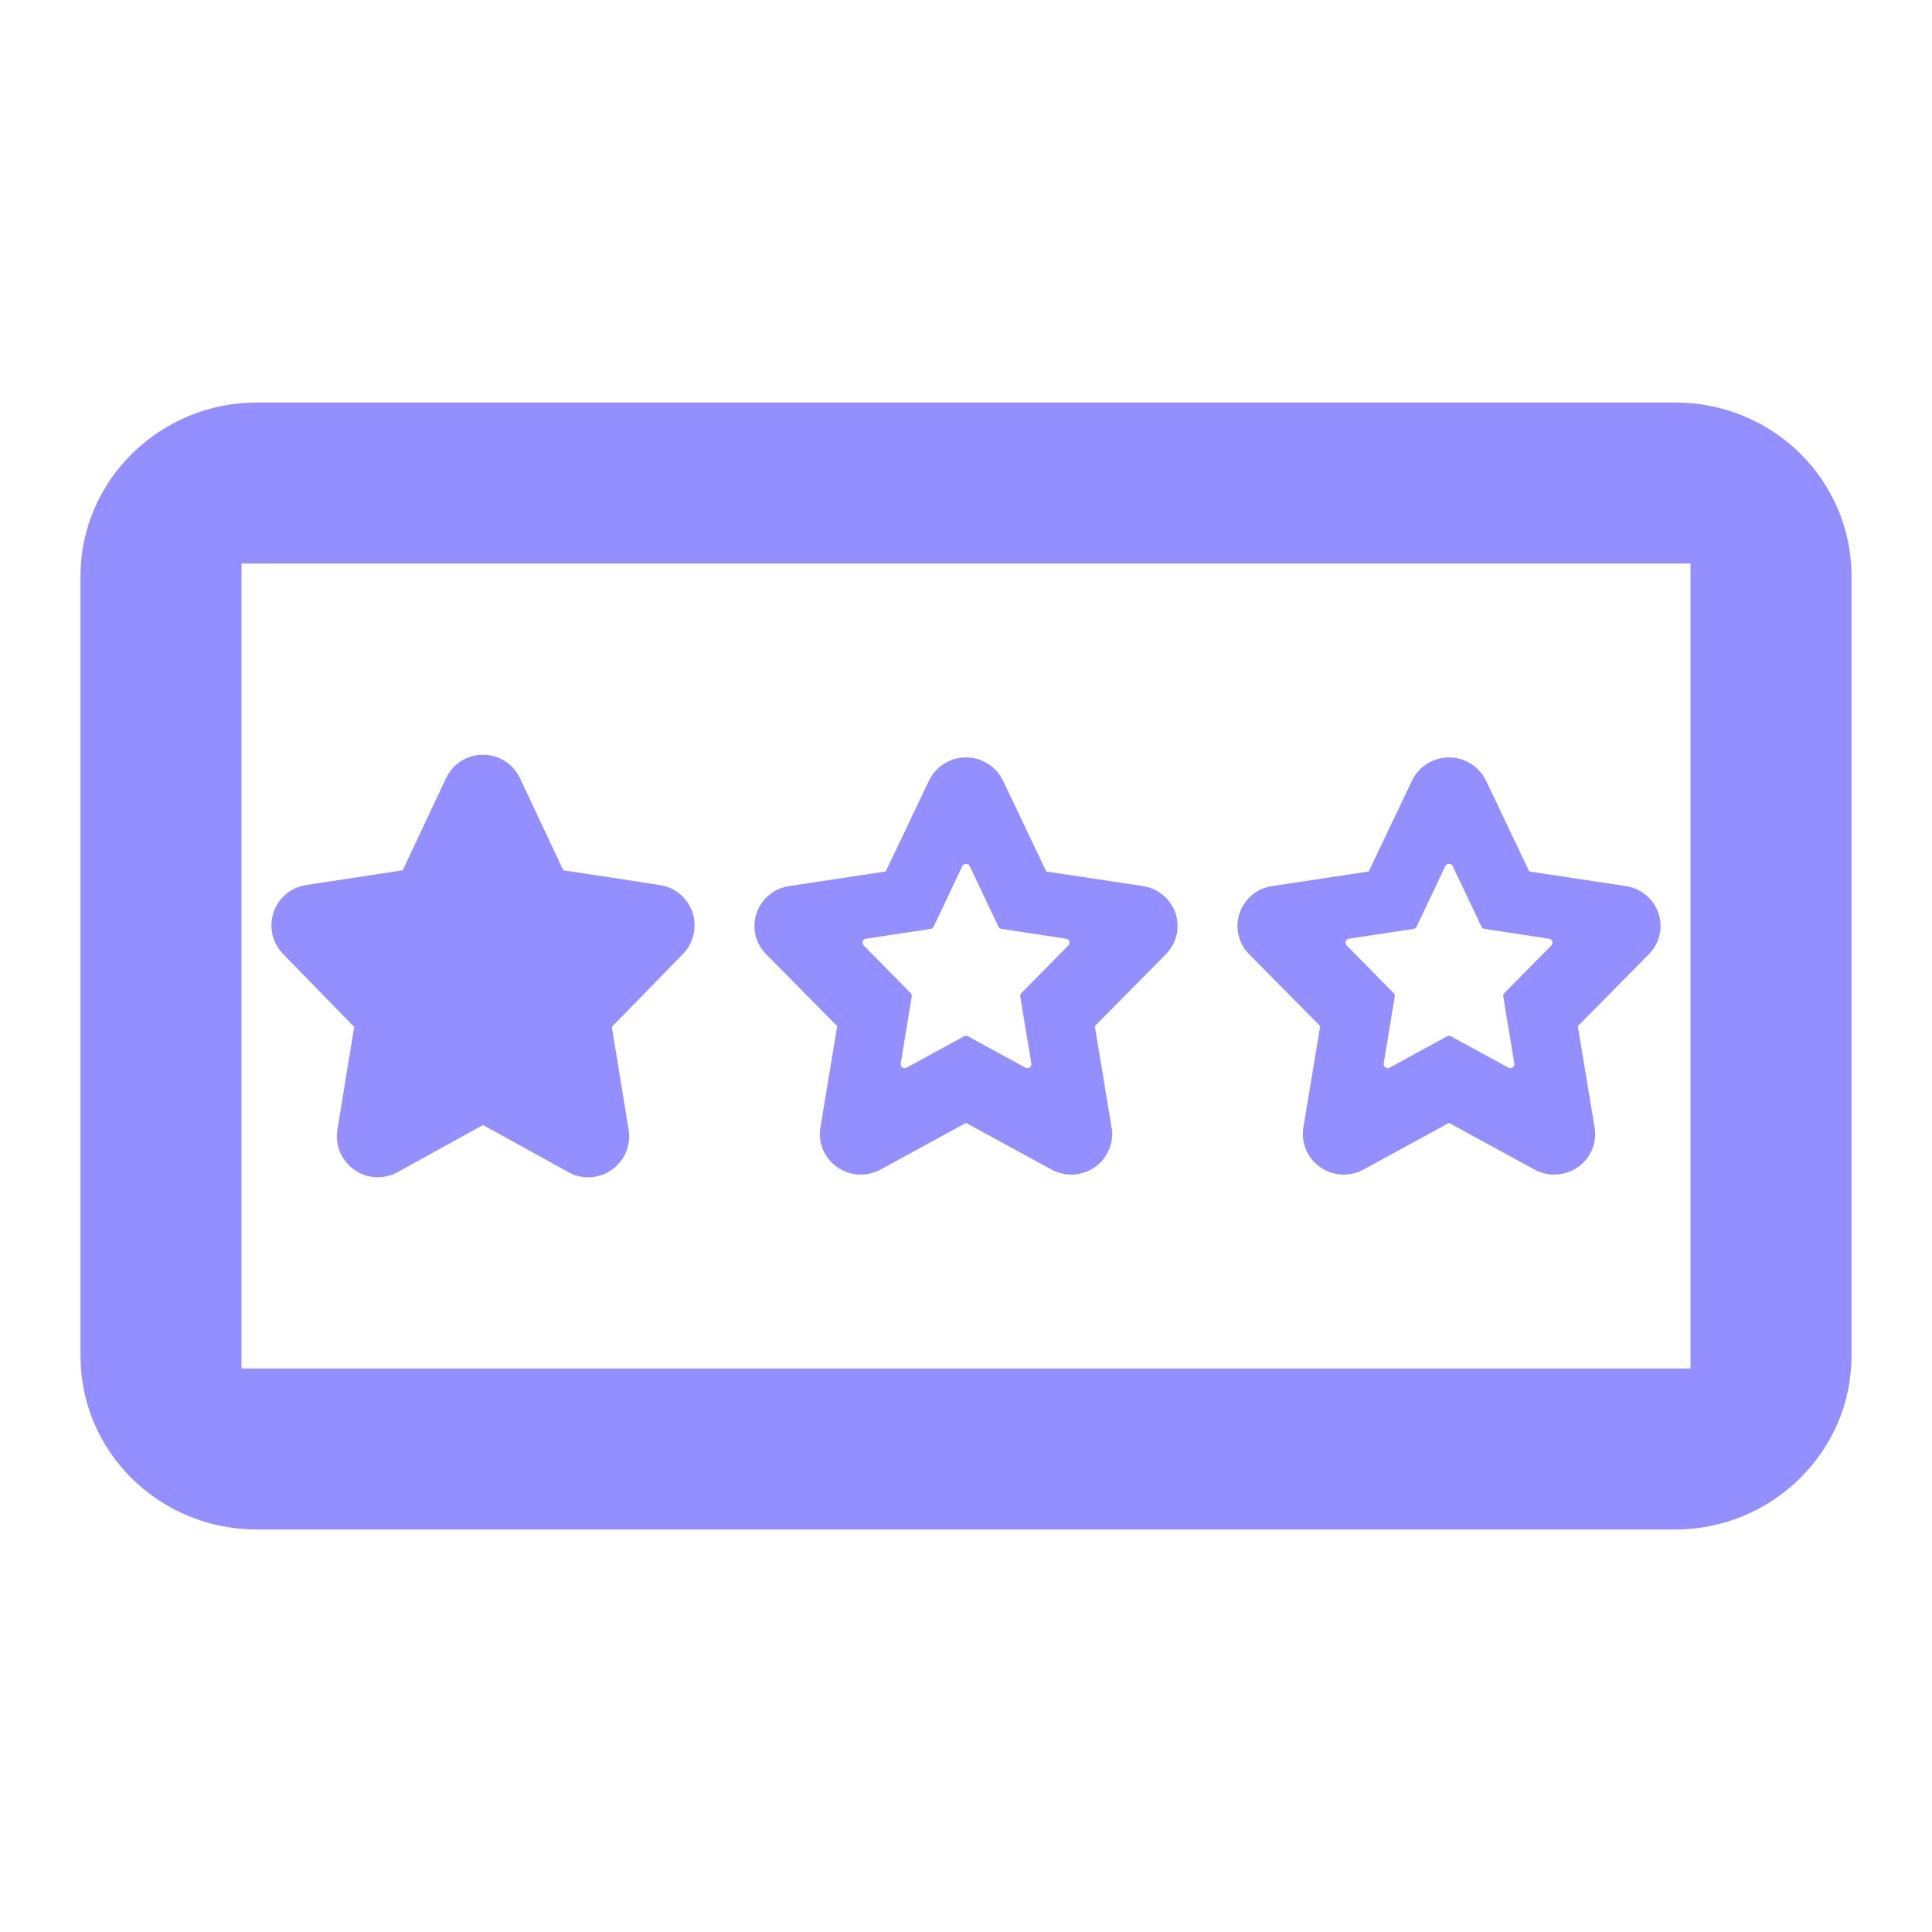<svg width="24" height="24" viewBox="0 0 24 24" fill="none" xmlns="http://www.w3.org/2000/svg">
<rect width="24" height="24"/>
<path fill-rule="evenodd" clip-rule="evenodd" d="M1 7.157C1 5.966 1.988 5 3.19 5H20.81C22.02 5 23 5.962 23 7.157V16.843C23 18.034 22.012 19 20.81 19H3.19C1.98 19 1 18.038 1 16.843V7.157ZM3 7V17H21V7H3Z" fill="#948FFE"/>
<path d="M8.602 11.335C8.541 11.153 8.385 11.023 8.196 10.994L6.997 10.811L6.46 9.668C6.417 9.577 6.349 9.501 6.263 9.449C6.184 9.401 6.093 9.376 6 9.376C5.907 9.376 5.816 9.401 5.737 9.449C5.651 9.501 5.583 9.577 5.54 9.668L5.003 10.811L3.804 10.994C3.615 11.023 3.459 11.153 3.398 11.335C3.338 11.517 3.383 11.714 3.517 11.851L4.4 12.757L4.191 14.034C4.167 14.181 4.209 14.331 4.305 14.444C4.403 14.559 4.544 14.624 4.693 14.624C4.779 14.624 4.864 14.602 4.939 14.561L6 13.975L7.061 14.561C7.136 14.603 7.221 14.625 7.307 14.625C7.456 14.625 7.597 14.559 7.695 14.445C7.791 14.332 7.833 14.182 7.809 14.034L7.6 12.757L8.483 11.852C8.617 11.715 8.662 11.517 8.602 11.335Z" fill="#948FFE"/>
<path fill-rule="evenodd" clip-rule="evenodd" d="M11.737 9.482C11.816 9.434 11.907 9.409 12 9.409C12.093 9.409 12.184 9.434 12.263 9.482C12.349 9.533 12.417 9.608 12.46 9.698L12.997 10.826L14.196 11.007C14.385 11.036 14.541 11.165 14.602 11.344C14.662 11.523 14.617 11.718 14.483 11.854L13.6 12.747L13.809 14.008C13.833 14.154 13.791 14.302 13.694 14.414C13.597 14.527 13.456 14.591 13.307 14.591C13.221 14.591 13.136 14.569 13.061 14.528L12 13.949L10.94 14.528C10.864 14.569 10.779 14.591 10.693 14.591C10.544 14.591 10.403 14.526 10.306 14.413C10.209 14.301 10.167 14.153 10.191 14.008L10.4 12.747L9.517 11.853C9.383 11.718 9.338 11.523 9.398 11.344C9.459 11.164 9.615 11.035 9.804 11.007L11.003 10.826L11.54 9.698C11.583 9.608 11.651 9.533 11.737 9.482ZM12.046 10.759C12.037 10.74 12.018 10.731 12 10.731C11.982 10.731 11.964 10.74 11.954 10.759L11.598 11.511C11.59 11.526 11.576 11.537 11.56 11.539L10.757 11.661C10.717 11.667 10.7 11.716 10.729 11.745L11.312 12.336C11.324 12.347 11.329 12.363 11.326 12.379L11.189 13.211C11.184 13.244 11.21 13.269 11.239 13.269C11.246 13.269 11.255 13.267 11.263 13.263L11.976 12.873C11.983 12.869 11.992 12.867 12 12.867C12.008 12.867 12.017 12.869 12.024 12.873L12.738 13.263C12.745 13.267 12.754 13.269 12.762 13.269C12.791 13.269 12.817 13.243 12.812 13.211L12.674 12.379C12.672 12.363 12.677 12.347 12.688 12.336L13.271 11.745C13.3 11.716 13.284 11.667 13.243 11.661L12.441 11.539C12.424 11.537 12.41 11.527 12.403 11.511L12.046 10.759Z" fill="#948FFE"/>
<path fill-rule="evenodd" clip-rule="evenodd" d="M17.737 9.482C17.816 9.434 17.907 9.409 18 9.409C18.093 9.409 18.184 9.434 18.263 9.482C18.349 9.533 18.417 9.608 18.46 9.698L18.997 10.826L20.196 11.007C20.385 11.036 20.541 11.165 20.602 11.344C20.662 11.523 20.617 11.718 20.483 11.854L19.6 12.747L19.809 14.008C19.833 14.154 19.791 14.302 19.695 14.414C19.597 14.527 19.456 14.591 19.307 14.591C19.221 14.591 19.136 14.569 19.061 14.528L18 13.949L16.939 14.528C16.864 14.569 16.779 14.591 16.693 14.591C16.544 14.591 16.403 14.526 16.305 14.413C16.209 14.301 16.167 14.153 16.191 14.008L16.4 12.747L15.517 11.853C15.383 11.718 15.338 11.523 15.399 11.344C15.459 11.164 15.615 11.035 15.804 11.007L17.003 10.826L17.54 9.698C17.583 9.608 17.651 9.533 17.737 9.482ZM18.046 10.759C18.037 10.74 18.018 10.731 18 10.731C17.982 10.731 17.964 10.74 17.954 10.759L17.598 11.511C17.59 11.526 17.576 11.537 17.56 11.539L16.757 11.661C16.717 11.667 16.7 11.716 16.729 11.745L17.312 12.336C17.324 12.347 17.329 12.363 17.326 12.379L17.189 13.211C17.184 13.244 17.209 13.269 17.238 13.269C17.246 13.269 17.255 13.267 17.263 13.263L17.976 12.873C17.983 12.869 17.992 12.867 18 12.867C18.008 12.867 18.017 12.869 18.024 12.873L18.738 13.263C18.745 13.267 18.753 13.269 18.762 13.269C18.791 13.269 18.817 13.243 18.812 13.211L18.674 12.379C18.672 12.363 18.677 12.347 18.688 12.336L19.271 11.745C19.3 11.716 19.284 11.667 19.243 11.661L18.441 11.539C18.424 11.537 18.41 11.527 18.403 11.511L18.046 10.759Z" fill="#948FFE"/>
</svg>
